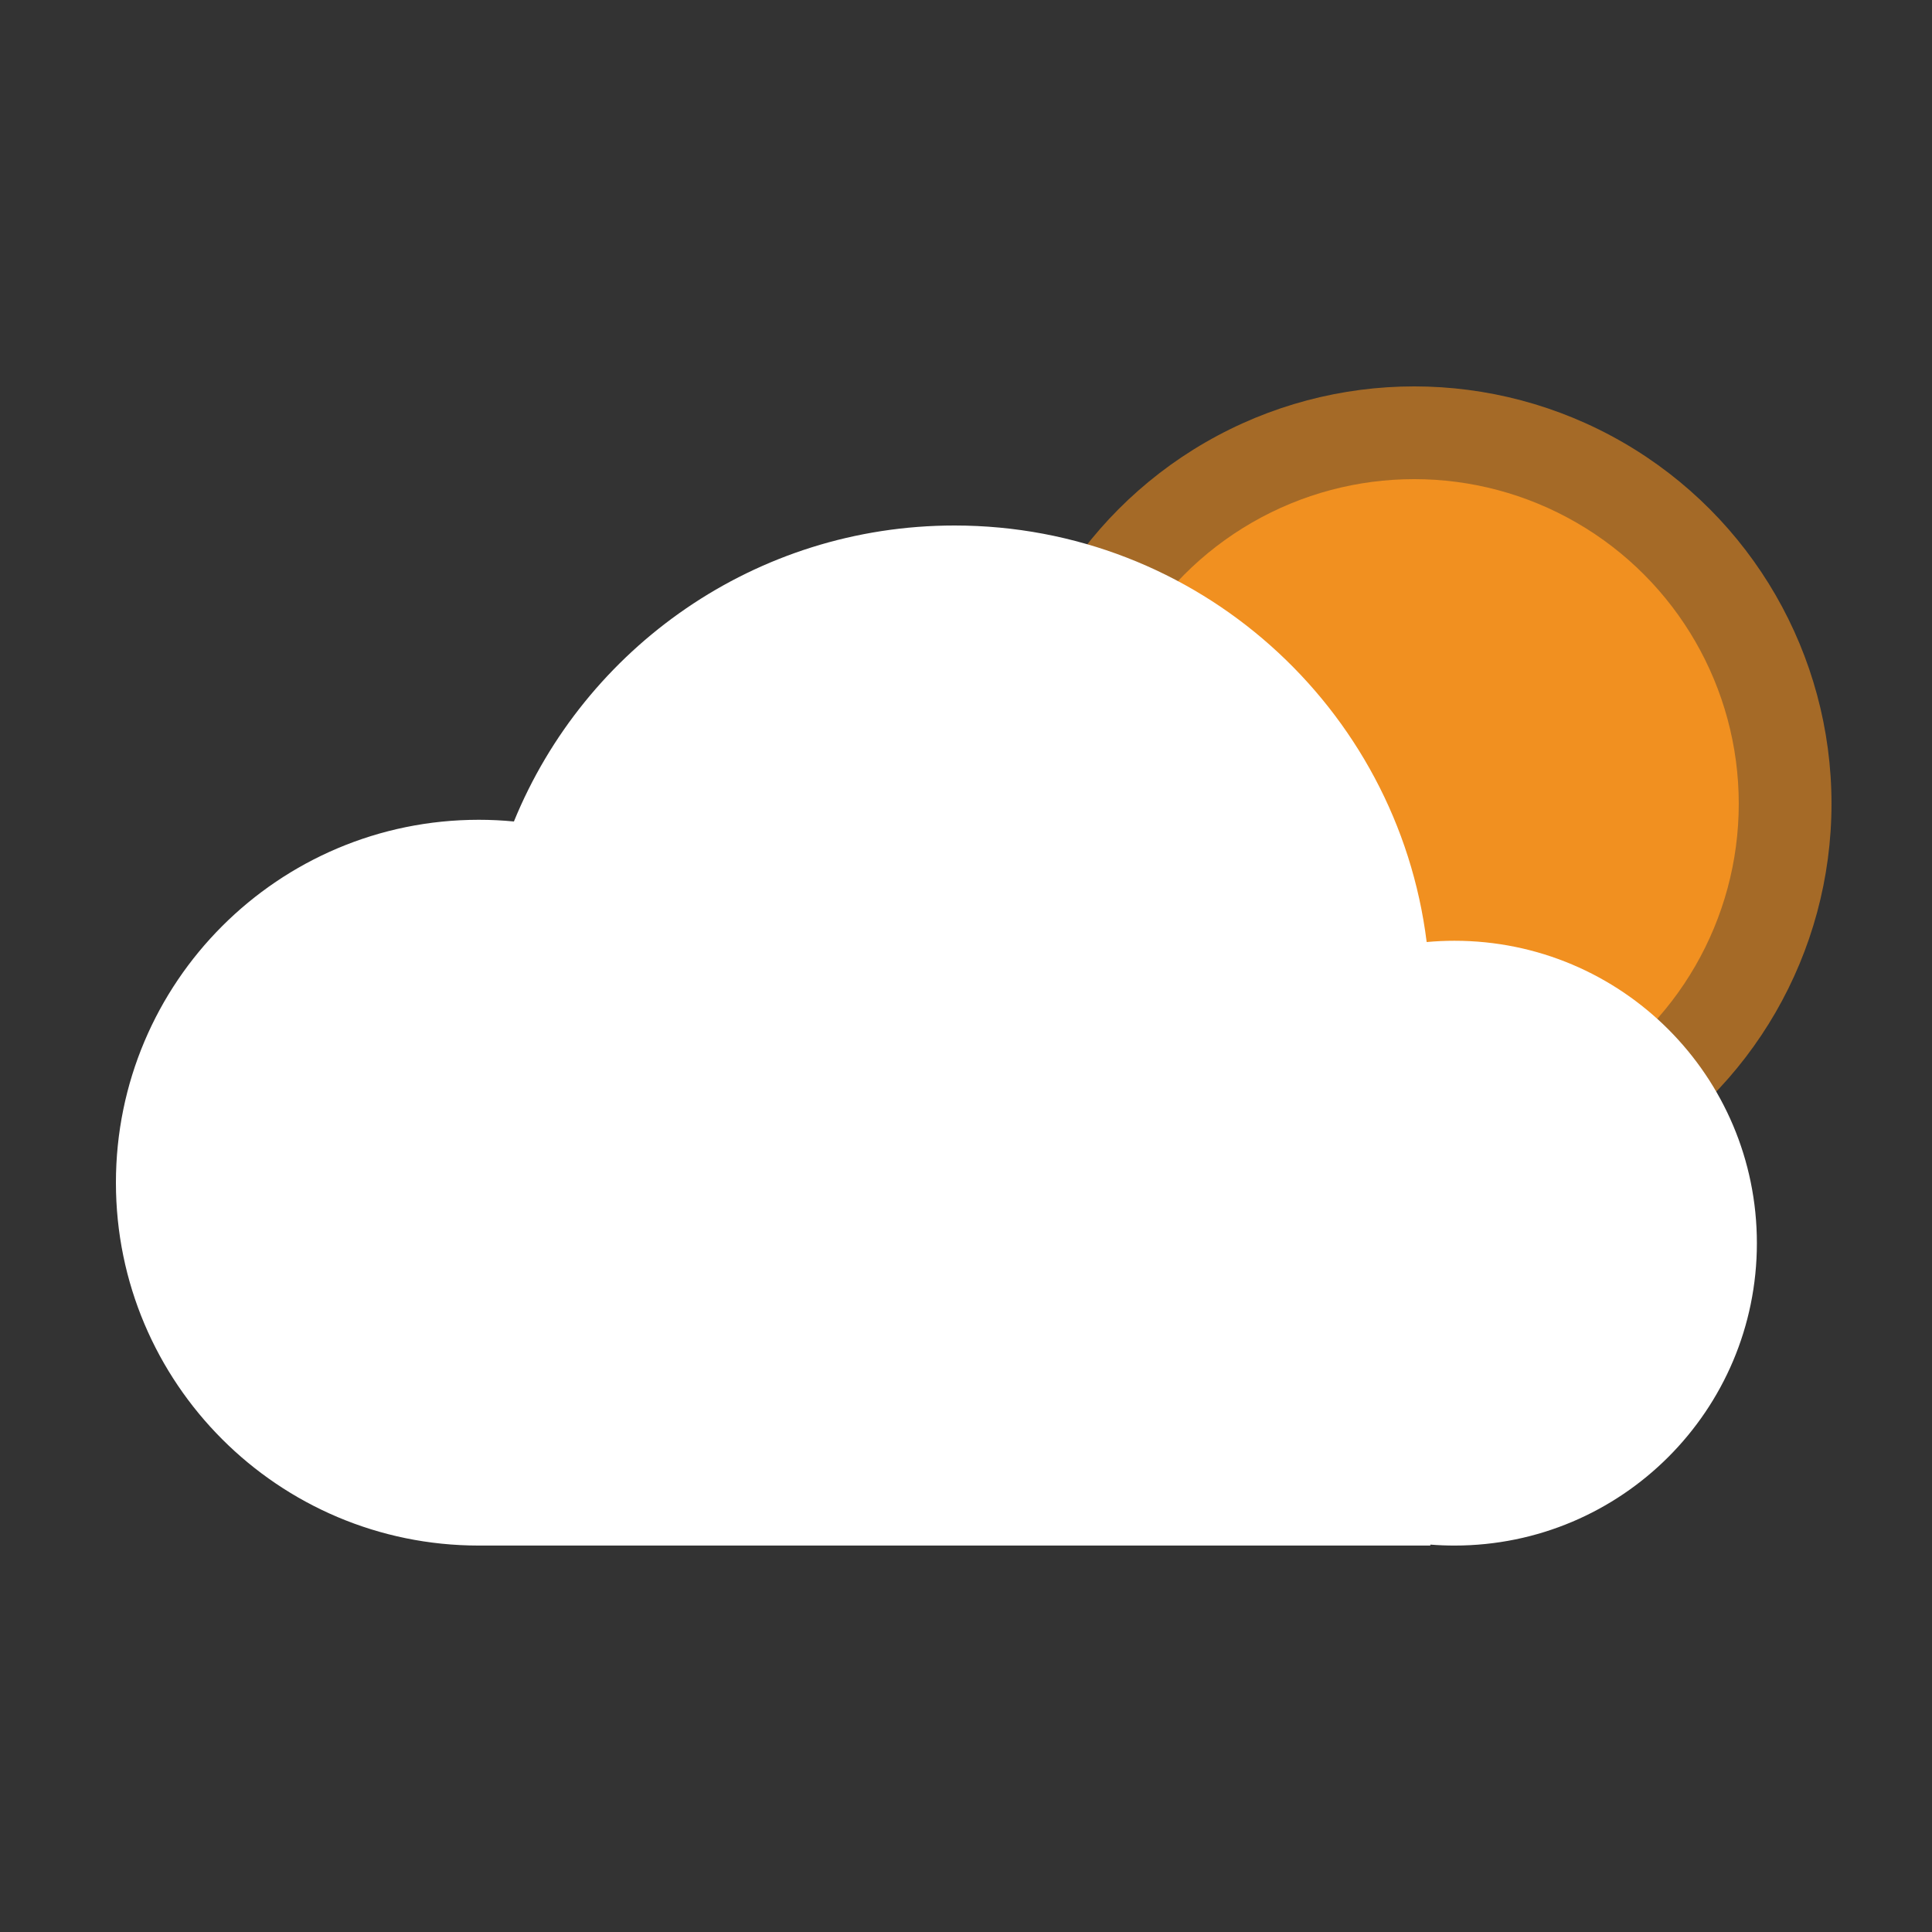 <svg width="50" height="50" viewBox="0 0 50 50" fill="none" xmlns="http://www.w3.org/2000/svg">
<rect x="0" y="0" width="50" height="50" fill="#333333" stroke="none"/>
<circle cx="36.599" cy="20.8" r="10.8" fill="#F19020" fill-opacity="0.6"/>
<circle cx="36.599" cy="20.8" r="8.4" fill="#F19020"/>
<path fill-rule="evenodd" clip-rule="evenodd" d="M37.017 39.974V39.999H12.391V39.999H12.391C7.205 39.999 3 35.794 3 30.608C3 25.421 7.205 21.216 12.391 21.216C12.698 21.216 13.001 21.231 13.3 21.26C15.136 16.766 19.55 13.6 24.704 13.6C30.985 13.6 36.167 18.303 36.922 24.38C37.159 24.358 37.4 24.347 37.642 24.347C41.965 24.347 45.468 27.851 45.468 32.173C45.468 36.495 41.965 39.999 37.642 39.999C37.432 39.999 37.223 39.991 37.017 39.974Z" fill="white"/>
</svg>
